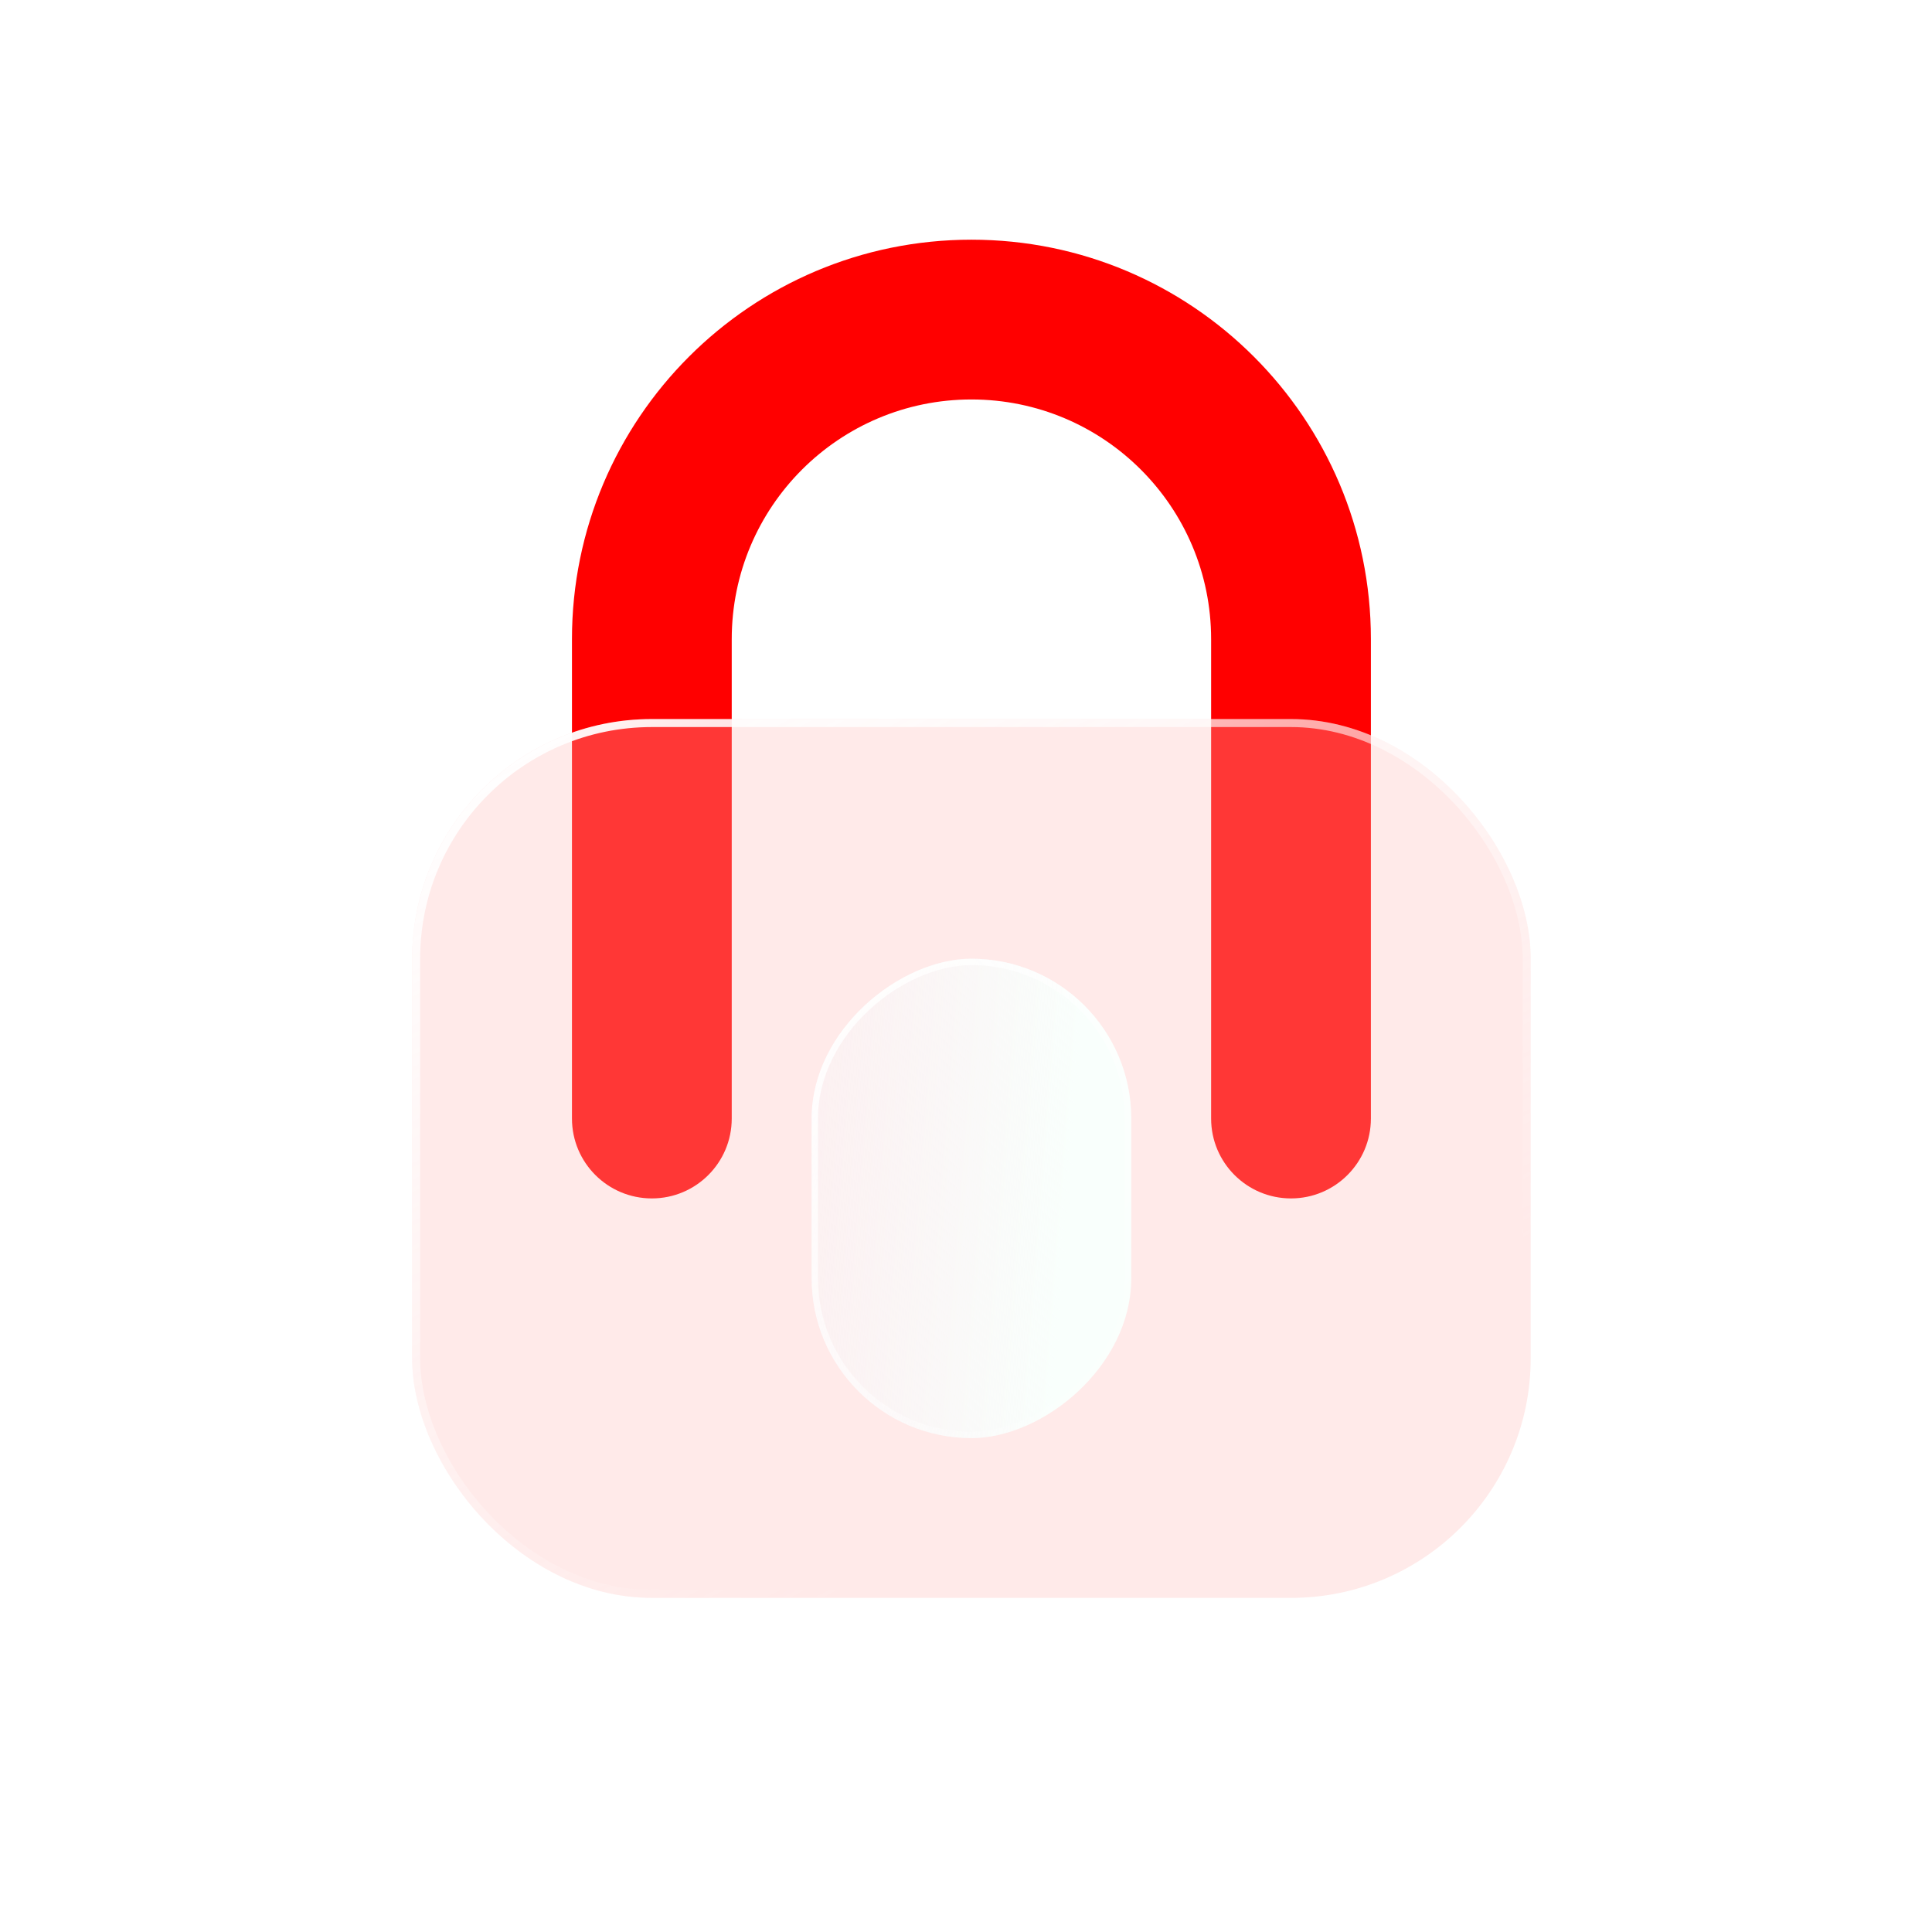 <svg width="63" height="63" viewBox="0 0 63 63" fill="none" xmlns="http://www.w3.org/2000/svg">
<path fill-rule="evenodd" clip-rule="evenodd" d="M31.677 13.026C27.36 13.026 23.861 16.526 23.861 20.842V36.474C23.861 37.913 22.695 39.079 21.256 39.079C19.817 39.079 18.651 37.913 18.651 36.474V20.842C18.651 13.648 24.483 7.816 31.677 7.816C38.871 7.816 44.703 13.648 44.703 20.842V36.474C44.703 37.913 43.537 39.079 42.098 39.079C40.659 39.079 39.493 37.913 39.493 36.474V20.842C39.493 16.526 35.994 13.026 31.677 13.026Z" fill="url(#paint0_linear_702_1707)"/>
<g filter="url(#filter0_b_702_1707)">
<rect x="13.44" y="23.447" width="36.474" height="28.658" rx="7.816" fill="#FFB7B5" fill-opacity="0.3"/>
<rect x="13.57" y="23.578" width="36.213" height="28.397" rx="7.686" stroke="url(#paint1_linear_702_1707)" stroke-width="0.261"/>
</g>
<g filter="url(#filter1_b_702_1707)">
<rect x="36.888" y="31.263" width="15.632" height="10.421" rx="5.211" transform="rotate(90 36.888 31.263)" fill="url(#paint2_linear_702_1707)"/>
<rect x="36.784" y="31.367" width="15.424" height="10.214" rx="5.107" transform="rotate(90 36.784 31.367)" stroke="url(#paint3_linear_702_1707)" stroke-width="0.207"/>
</g>
<defs>
<filter id="filter0_b_702_1707" x="8.23" y="18.237" width="46.895" height="39.079" filterUnits="userSpaceOnUse" color-interpolation-filters="sRGB">
<feFlood flood-opacity="0" result="BackgroundImageFix"/>
<feGaussianBlur in="BackgroundImageFix" stdDeviation="2.605"/>
<feComposite in2="SourceAlpha" operator="in" result="effect1_backgroundBlur_702_1707"/>
<feBlend mode="normal" in="SourceGraphic" in2="effect1_backgroundBlur_702_1707" result="shape"/>
</filter>
<filter id="filter1_b_702_1707" x="16.046" y="20.842" width="31.263" height="36.474" filterUnits="userSpaceOnUse" color-interpolation-filters="sRGB">
<feFlood flood-opacity="0" result="BackgroundImageFix"/>
<feGaussianBlur in="BackgroundImageFix" stdDeviation="5.211"/>
<feComposite in2="SourceAlpha" operator="in" result="effect1_backgroundBlur_702_1707"/>
<feBlend mode="normal" in="SourceGraphic" in2="effect1_backgroundBlur_702_1707" result="shape"/>
</filter>
<linearGradient id="paint0_linear_702_1707" x1="24.861" y1="12.571" x2="57.98" y2="19.347" gradientUnits="userSpaceOnUse">
<stop stop-color="#FF0000"/>
<stop offset="1" stop-color="#FF0000"/>
</linearGradient>
<linearGradient id="paint1_linear_702_1707" x1="11.617" y1="25.494" x2="30.005" y2="61.239" gradientUnits="userSpaceOnUse">
<stop stop-color="white"/>
<stop offset="0.766" stop-color="white" stop-opacity="0"/>
</linearGradient>
<linearGradient id="paint2_linear_702_1707" x1="51.735" y1="33.801" x2="50.958" y2="43.645" gradientUnits="userSpaceOnUse">
<stop stop-color="#F9FFFC"/>
<stop offset="1" stop-color="#F7FBFF" stop-opacity="0.28"/>
</linearGradient>
<linearGradient id="paint3_linear_702_1707" x1="40.337" y1="44.163" x2="50.181" y2="29.915" gradientUnits="userSpaceOnUse">
<stop stop-color="white"/>
<stop offset="1" stop-color="white" stop-opacity="0"/>
</linearGradient>
</defs>
</svg>

